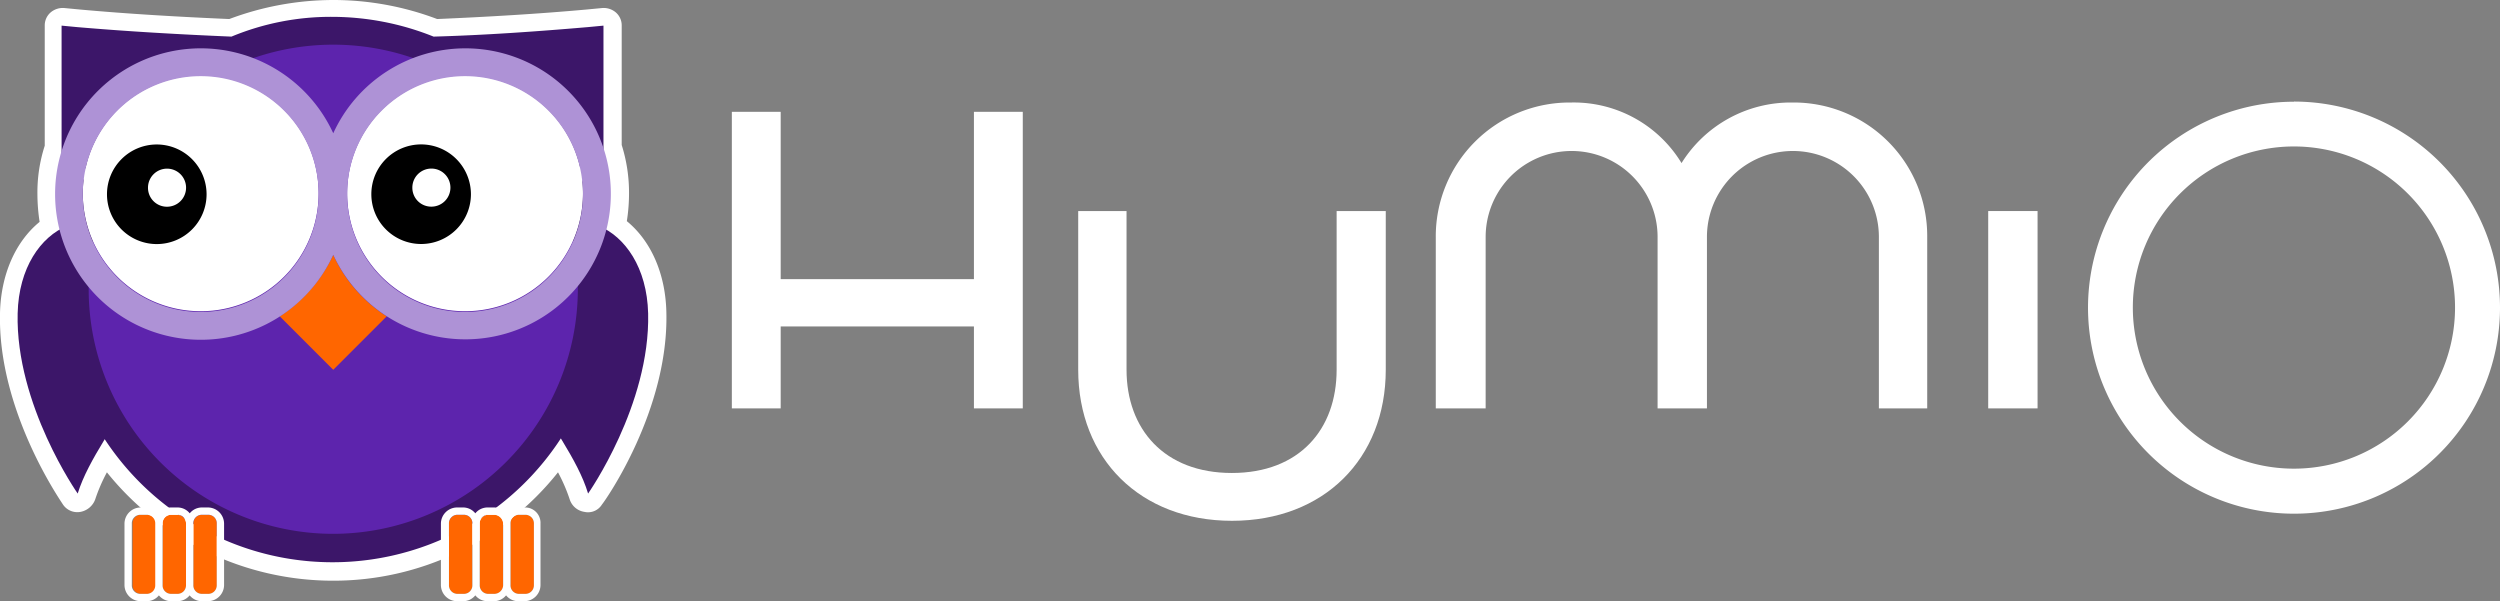 <svg id="owl" xmlns="http://www.w3.org/2000/svg" viewBox="0 0 341.4 82.1"><rect x="0" y="0" width="341.4" height="82.1" fill="#808080" stroke="none"/><defs><style>.cls-1{fill:#fff;}.cls-2{fill:#3c1669;}.cls-3{fill:#5d24ad;}.cls-4{fill:#f60;}.cls-5{fill:#ae92d6;}</style></defs><title>humio_logo</title><path class="cls-1" d="M182.53,28.82V50.49c0,8.13-5.07,14.1-14.31,14.1s-14.38-6-14.38-14.1V28.82h-6.6V50.49c0,12.16,8.47,20.63,21,20.63s21-8.47,21-20.63V28.82Z"/><polygon class="cls-1" points="106.61 55.77 106.61 44.58 133 44.58 133 55.77 139.67 55.77 139.67 15.27 133 15.27 133 38.12 106.61 38.12 106.61 15.27 99.94 15.27 99.94 55.77 106.61 55.77"/><path class="cls-1" d="M202.88,55.77V32.36a11.74,11.74,0,1,1,23.48,0V55.77h6.74V32.36a11.74,11.74,0,1,1,23.48,0V55.77h6.6V32.36A18.22,18.22,0,0,0,244.77,14a17.58,17.58,0,0,0-15.14,8.27A17.22,17.22,0,0,0,214.55,14a18.28,18.28,0,0,0-18.48,18.41V55.77Z"/><path class="cls-1" d="M313.26,20a22,22,0,1,1-22,22,22,22,0,0,1,22-22m0-6.11A28.13,28.13,0,1,0,341.4,42a28.15,28.15,0,0,0-28.13-28.13Z"/><rect class="cls-1" x="271.51" y="28.82" width="6.74" height="26.95"/><path class="cls-1" d="M91,42.7h0c-.1-5.3-2.1-9.8-5.4-12.5a24.33,24.33,0,0,0,.3-3.8,21.59,21.59,0,0,0-1-6.6V3.5a2.34,2.34,0,0,0-.8-1.8,2.56,2.56,0,0,0-1.9-.6l-2.1.2c-6.6.6-13.5,1-20.4,1.3A40.15,40.15,0,0,0,45.51,0a40.57,40.57,0,0,0-14.2,2.6c-6.9-.3-13.8-.7-20.4-1.3l-2.1-.2a2.56,2.56,0,0,0-1.9.6,2.34,2.34,0,0,0-.8,1.8V19.9a20.7,20.7,0,0,0-1,6.6,25.31,25.31,0,0,0,.3,3.8C2.11,33,.11,37.5,0,42.8c-.3,13.3,8.3,25.6,8.6,26.1a2.36,2.36,0,0,0,2.4,1,2.66,2.66,0,0,0,2-1.7,23,23,0,0,1,1.6-3.7,39.61,39.61,0,0,0,30.8,14.8,39.16,39.16,0,0,0,30.8-14.8,23,23,0,0,1,1.6,3.7,2.49,2.49,0,0,0,2,1.7,2.23,2.23,0,0,0,2.4-1C82.71,68.3,91.31,56,91,42.7Z"/><path class="cls-2" d="M10.61,67.4s-8.5-12.1-8.2-24.6,12-16.9,17.2-7.5C26.51,47.5,13.51,58,10.61,67.4Z"/><path class="cls-2" d="M80.31,67.4s8.5-12.1,8.2-24.6-12-16.9-17.2-7.5C64.41,47.5,77.51,58,80.31,67.4Z"/><circle class="cls-3" cx="45.51" cy="39.5" r="34.8"/><path class="cls-2" d="M78.71,22.9h3.7V3.5l-2.1.2c-7,.6-14,1.1-21.1,1.3a37.28,37.28,0,0,0-13.8-2.7A35.37,35.37,0,0,0,31.61,5c-7.1-.3-14.1-.7-21.1-1.3l-2.1-.2V23h3.7a37.2,37.2,0,1,0,70.5,16.6A37,37,0,0,0,78.71,22.9Zm-33.2,50a33.4,33.4,0,1,1,33.4-33.4A33.46,33.46,0,0,1,45.51,72.9Z"/><path class="cls-1" d="M27.41,10.3a16.1,16.1,0,1,0,16.1,16.1A16.09,16.09,0,0,0,27.41,10.3Z"/><path class="cls-1" d="M63.51,10.3a16.1,16.1,0,1,0,16.1,16.1A16.09,16.09,0,0,0,63.51,10.3Z"/><path class="cls-4" d="M45.51,34.8a20.42,20.42,0,0,1-7.3,8.4l7.3,7.3,7.3-7.3A19.73,19.73,0,0,1,45.51,34.8Z"/><path class="cls-4" d="M29.61,71.5a1.16,1.16,0,0,0-1.2-1.2h-.8a1.16,1.16,0,0,0-1.2,1.2v8.4a1.16,1.16,0,0,0,1.2,1.2h.8a1.16,1.16,0,0,0,1.2-1.2Z"/><path class="cls-4" d="M18.11,79.9a1.16,1.16,0,0,0,1.2,1.2h.8a1.16,1.16,0,0,0,1.2-1.2V71.5a1.16,1.16,0,0,0-1.2-1.2h-.8a1.16,1.16,0,0,0-1.2,1.2Z"/><path class="cls-4" d="M24.21,70.3h-.8a1.16,1.16,0,0,0-1.2,1.2v8.4a1.16,1.16,0,0,0,1.2,1.2h.8a1.16,1.16,0,0,0,1.2-1.2V71.5A1.22,1.22,0,0,0,24.21,70.3Z"/><path id="owl_right_eye" data-name="owl right eye" d="M57.51,19.72a6.8,6.8,0,1,0,6.8,6.8A6.81,6.81,0,0,0,57.51,19.72Zm1.4,8.5a2.58,2.58,0,0,1-2.6-2.6,2.6,2.6,0,1,1,2.6,2.6Z"/><path class="cls-5" d="M63.51,6.6a19.83,19.83,0,0,0-18,11.6,19.9,19.9,0,1,0,0,16.6,19.87,19.87,0,1,0,18-28.2Zm-36.1,36a16.1,16.1,0,1,1,16.1-16.1A16.09,16.09,0,0,1,27.41,42.6Zm36.1,0a16.1,16.1,0,1,1,16.1-16.1A16.09,16.09,0,0,1,63.51,42.6Z"/><path class="cls-1" d="M28.41,69.3h-.8a2.14,2.14,0,0,0-1.7.8,2.14,2.14,0,0,0-1.7-.8h-.8a2.14,2.14,0,0,0-1.7.8,2.14,2.14,0,0,0-1.7-.8h-.8A2.22,2.22,0,0,0,17,71.5v8.4a2.22,2.22,0,0,0,2.2,2.2H20a2.14,2.14,0,0,0,1.7-.8,2.14,2.14,0,0,0,1.7.8h.8a2.14,2.14,0,0,0,1.7-.8,2.14,2.14,0,0,0,1.7.8h.8a2.22,2.22,0,0,0,2.2-2.2V71.5A2.22,2.22,0,0,0,28.41,69.3ZM20,81.1h-.8A1.16,1.16,0,0,1,18,79.9V71.5a1.16,1.16,0,0,1,1.2-1.2H20a1.16,1.16,0,0,1,1.2,1.2v8.4A1.16,1.16,0,0,1,20,81.1Zm4.2,0h-.8a1.16,1.16,0,0,1-1.2-1.2V71.5a1.16,1.16,0,0,1,1.2-1.2h.8a1.16,1.16,0,0,1,1.2,1.2v8.4A1.16,1.16,0,0,1,24.21,81.1Zm5.4-1.2a1.16,1.16,0,0,1-1.2,1.2h-.8a1.16,1.16,0,0,1-1.2-1.2V71.5a1.16,1.16,0,0,1,1.2-1.2h.8a1.16,1.16,0,0,1,1.2,1.2Z"/><path class="cls-4" d="M72.91,71.5a1.16,1.16,0,0,0-1.2-1.2h-.8a1.16,1.16,0,0,0-1.2,1.2v8.4a1.16,1.16,0,0,0,1.2,1.2h.8a1.16,1.16,0,0,0,1.2-1.2Z"/><path class="cls-4" d="M61.31,79.9a1.16,1.16,0,0,0,1.2,1.2h.8a1.16,1.16,0,0,0,1.2-1.2V71.5a1.16,1.16,0,0,0-1.2-1.2h-.8a1.16,1.16,0,0,0-1.2,1.2Z"/><path class="cls-4" d="M67.51,70.3h-.8a1.16,1.16,0,0,0-1.2,1.2v8.4a1.16,1.16,0,0,0,1.2,1.2h.8a1.16,1.16,0,0,0,1.2-1.2V71.5A1.29,1.29,0,0,0,67.51,70.3Z"/><path class="cls-1" d="M71.61,69.3h-.8a2.14,2.14,0,0,0-1.7.8,2.14,2.14,0,0,0-1.7-.8h-.8a2.14,2.14,0,0,0-1.7.8,2.14,2.14,0,0,0-1.7-.8h-.8a2.22,2.22,0,0,0-2.2,2.2v8.4a2.22,2.22,0,0,0,2.2,2.2h.8a2.14,2.14,0,0,0,1.7-.8,2.14,2.14,0,0,0,1.7.8h.8a2.14,2.14,0,0,0,1.7-.8,2.14,2.14,0,0,0,1.7.8h.8a2.22,2.22,0,0,0,2.2-2.2V71.5A2.1,2.1,0,0,0,71.61,69.3Zm-8.3,11.8h-.8a1.16,1.16,0,0,1-1.2-1.2V71.5a1.16,1.16,0,0,1,1.2-1.2h.8a1.16,1.16,0,0,1,1.2,1.2v8.4A1.16,1.16,0,0,1,63.31,81.1Zm4.2,0h-.8a1.16,1.16,0,0,1-1.2-1.2V71.5a1.16,1.16,0,0,1,1.2-1.2h.8a1.16,1.16,0,0,1,1.2,1.2v8.4A1.22,1.22,0,0,1,67.51,81.1Zm5.4-1.2a1.16,1.16,0,0,1-1.2,1.2h-.8a1.16,1.16,0,0,1-1.2-1.2V71.5a1.16,1.16,0,0,1,1.2-1.2h.8a1.16,1.16,0,0,1,1.2,1.2Z"/><path id="owl_left_eye" data-name="owl left eye" d="M21.41,19.73a6.8,6.8,0,1,0,6.8,6.8A6.81,6.81,0,0,0,21.41,19.73Zm1.4,8.5a2.58,2.58,0,0,1-2.6-2.6,2.6,2.6,0,1,1,2.6,2.6Z"/></svg>